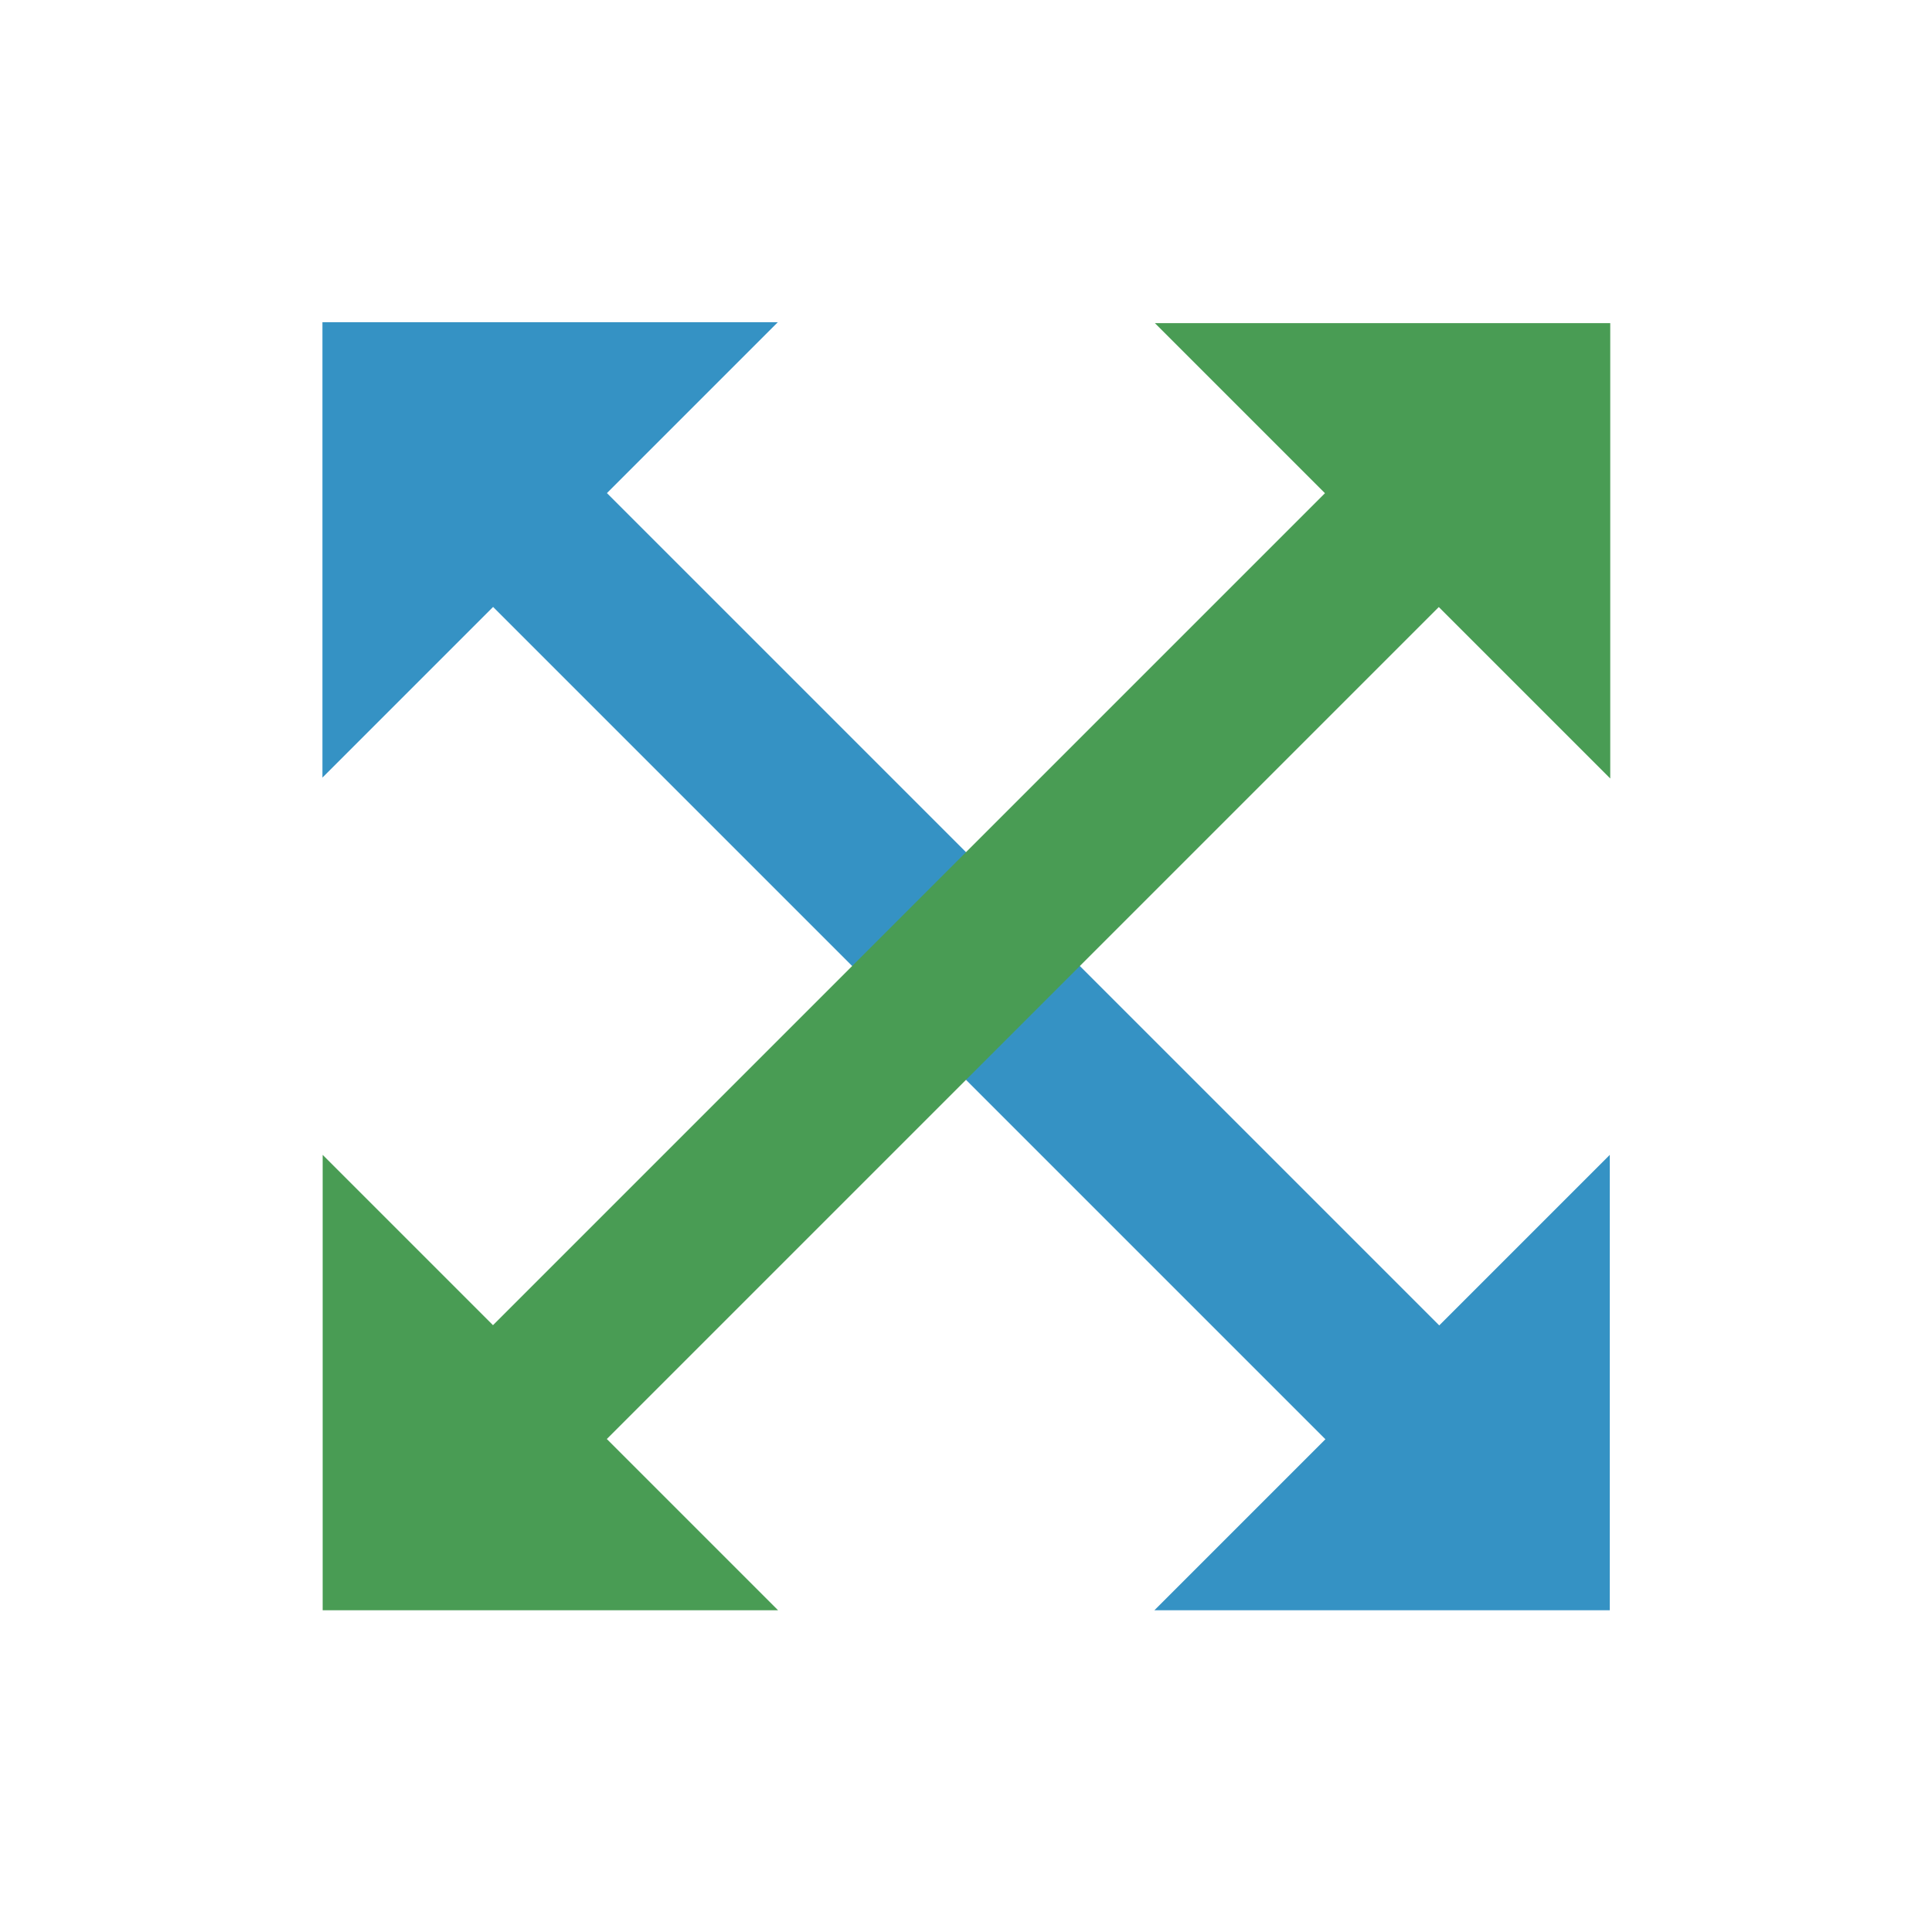 <svg xmlns="http://www.w3.org/2000/svg" width="12" height="12" viewBox="0 0 12 12">
  <g fill="none" fill-rule="evenodd" transform="rotate(-45 6 6)">
    <path fill="#3592C4" d="M6.5,2.346 L6.5,9.657 L7.998,9.657 L5.998,11.657 L3.998,9.657 L5.5,9.657 L5.5,2.346 L4.001,2.346 L6.001,0.346 L8.001,2.346 L6.5,2.346 Z"/>
    <path fill="#499C54" d="M2.345,5.5 L9.653,5.5 L9.653,4.006 L11.653,6.006 L9.653,8.006 L9.653,6.5 L2.345,6.5 L2.345,8.004 L0.345,6.004 L2.345,4.004 L2.345,5.5 Z"/>
  </g>
</svg>
